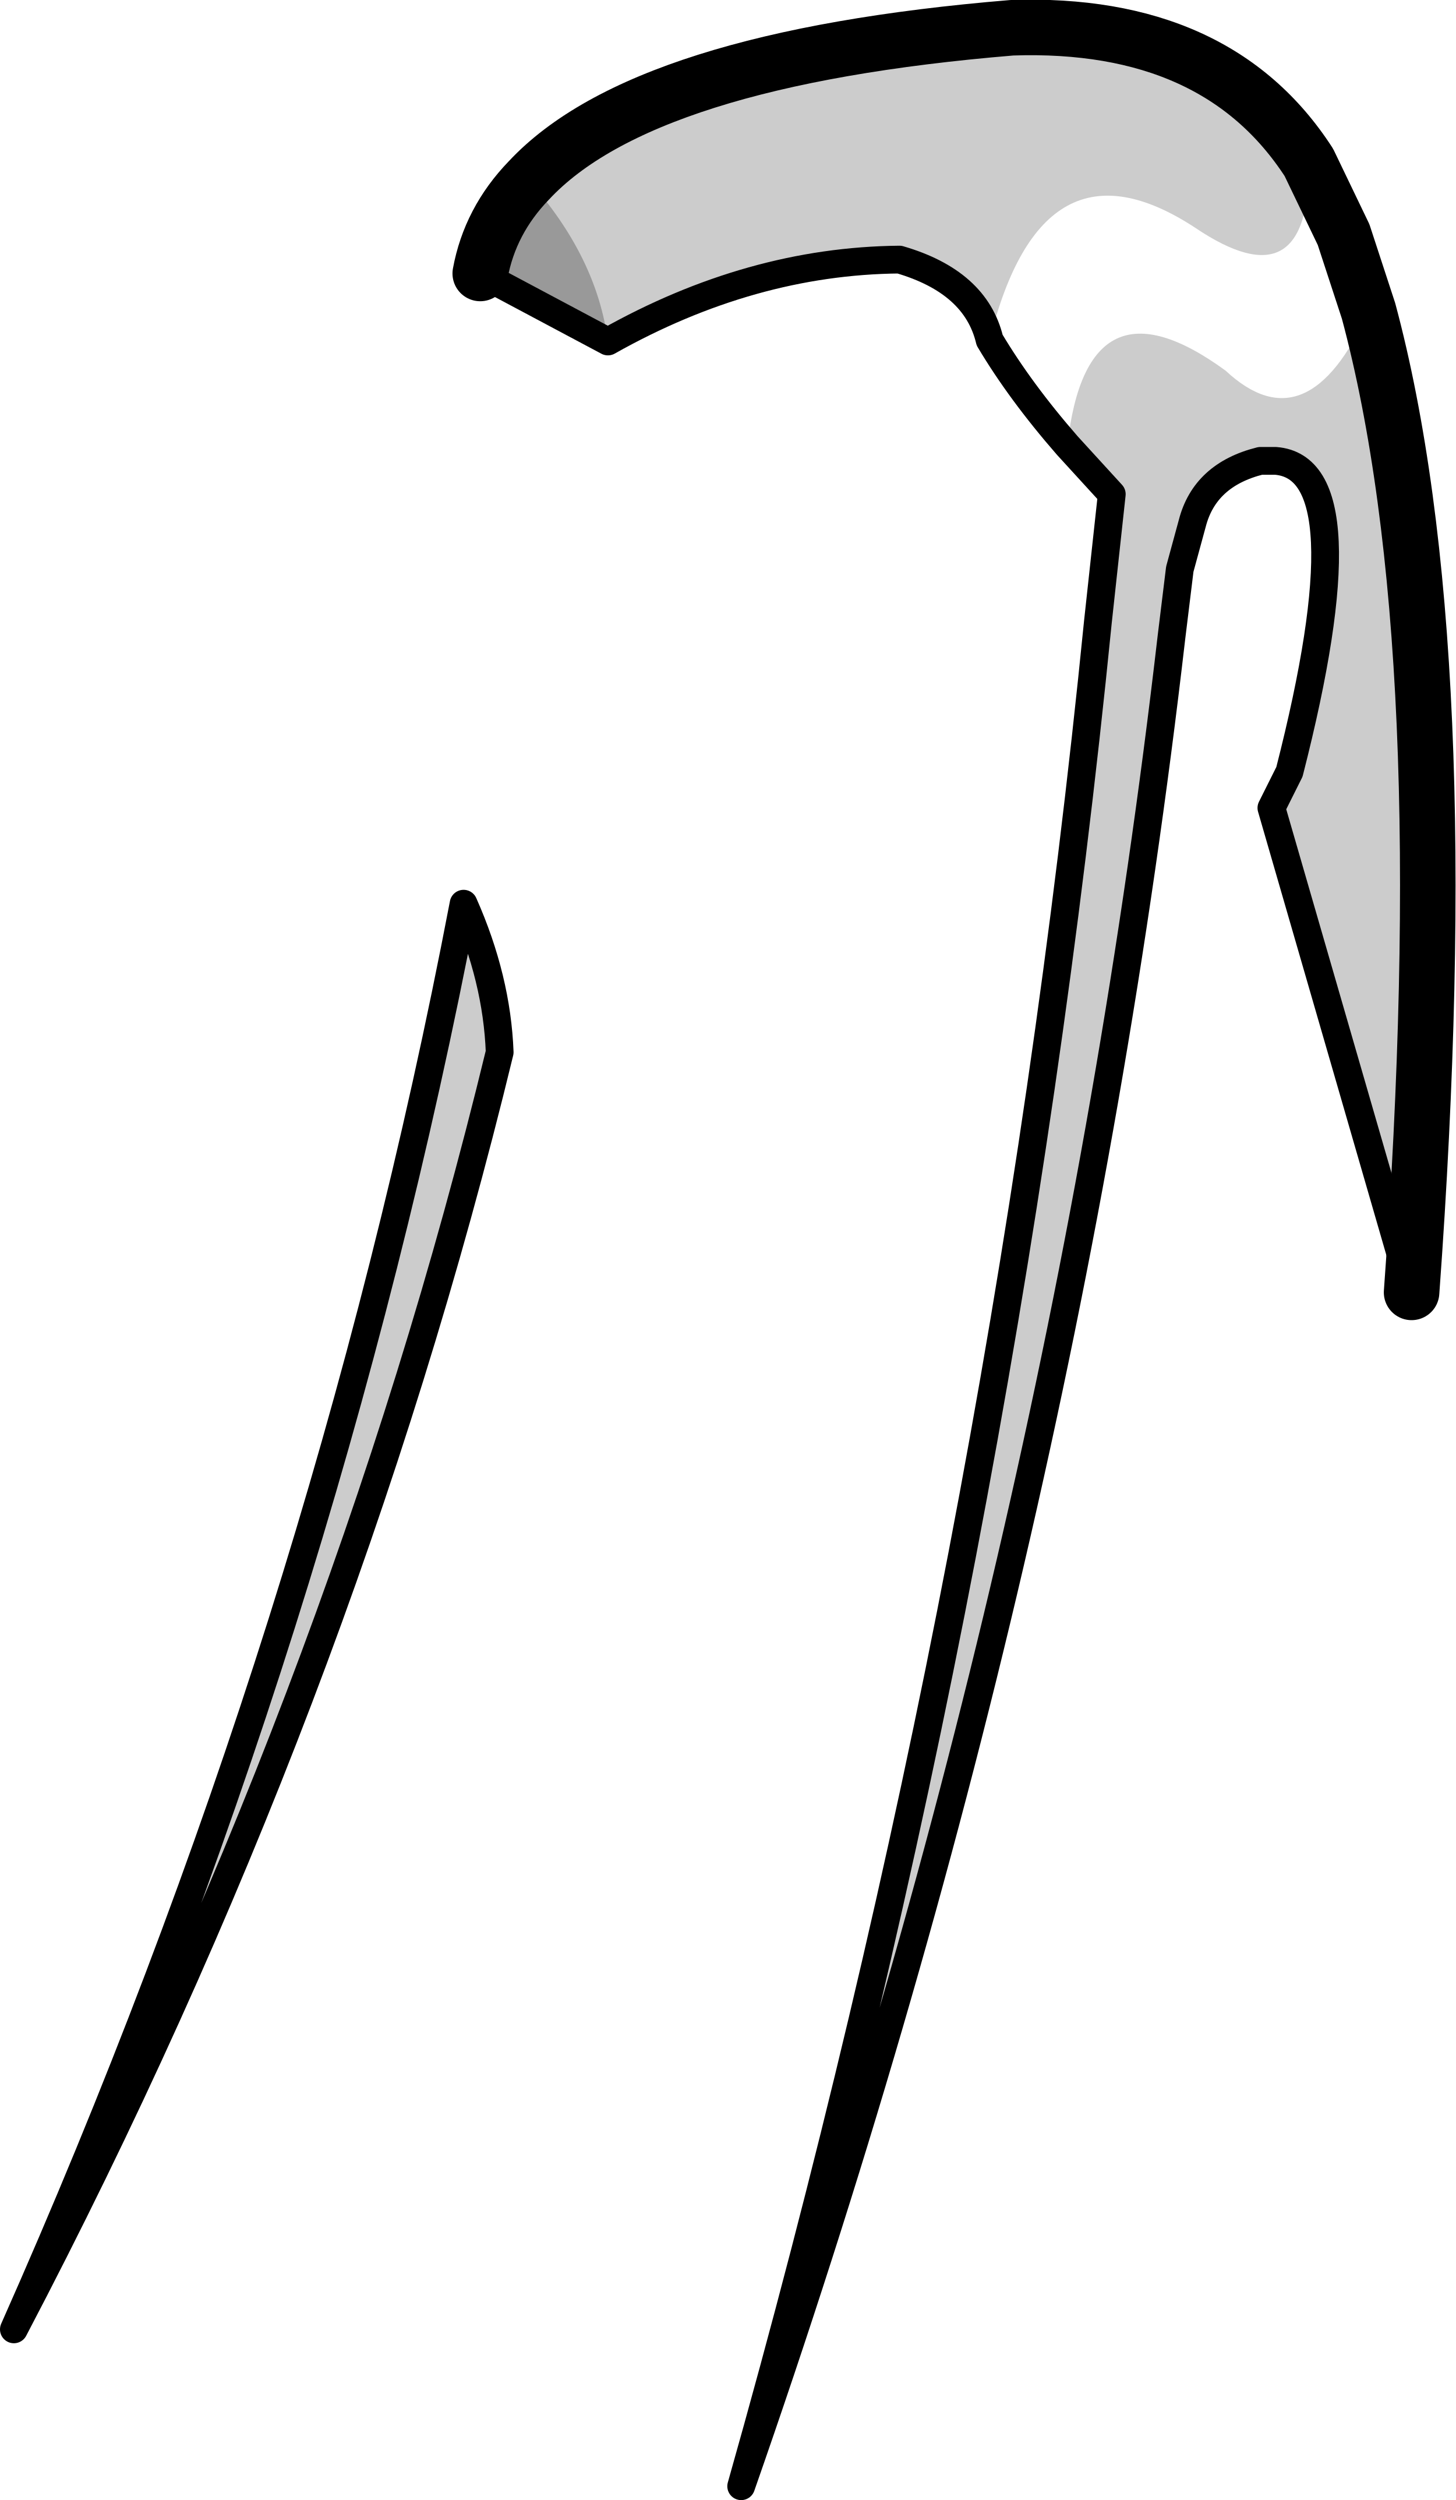 <?xml version="1.0" encoding="UTF-8" standalone="no"?>
<svg xmlns:xlink="http://www.w3.org/1999/xlink" height="90.05px" width="52.45px" xmlns="http://www.w3.org/2000/svg">
  <g transform="matrix(1.0, 0.0, 0.0, 1.0, 43.1, 159.65)">
    <path d="M-25.8 -149.8 Q-25.45 -151.7 -24.05 -153.15 -21.6 -150.4 -21.2 -147.35 L-25.8 -149.8" fill="#000000" fill-opacity="0.4" fill-rule="evenodd" stroke="none"/>
    <path d="M6.2 -148.45 Q9.45 -136.35 7.75 -113.1 L2.7 -130.55 3.35 -131.85 Q6.15 -142.8 2.85 -143.05 L2.45 -143.05 2.3 -143.05 Q0.3 -142.55 -0.15 -140.8 L-0.6 -139.15 -0.9 -136.7 Q-4.75 -103.4 -16.4 -70.1 -6.9 -103.65 -3.55 -137.25 L-3.05 -141.85 -4.65 -143.55 -4.65 -143.6 Q-3.95 -149.95 1.05 -146.3 4.0 -143.55 6.2 -148.45 M-24.05 -153.15 Q-19.95 -157.55 -6.65 -158.65 0.75 -158.9 4.05 -153.8 4.1 -148.65 -0.05 -151.45 -5.55 -155.05 -7.45 -147.4 -7.95 -149.5 -10.7 -150.3 -16.05 -150.25 -21.2 -147.35 -21.6 -150.4 -24.05 -153.15 M-25.1 -121.75 Q-30.8 -98.25 -42.6 -75.75 -31.4 -100.95 -26.4 -127.1 -25.2 -124.4 -25.1 -121.75" fill="#000000" fill-opacity="0.2" fill-rule="evenodd" stroke="none"/>
    <path d="M-25.8 -149.8 L-21.2 -147.35 Q-16.05 -150.25 -10.7 -150.3 -7.95 -149.5 -7.45 -147.4 -6.35 -145.55 -4.65 -143.6 L-3.05 -141.85 -3.55 -137.25 Q-6.9 -103.65 -16.4 -70.1 -4.75 -103.4 -0.9 -136.7 L-0.6 -139.15 -0.15 -140.8 Q0.3 -142.55 2.3 -143.05 L2.45 -143.05 2.85 -143.05 Q6.15 -142.8 3.35 -131.85 L2.7 -130.55 7.75 -113.1 M-25.1 -121.75 Q-30.8 -98.25 -42.6 -75.75 -31.4 -100.95 -26.4 -127.1 -25.2 -124.4 -25.1 -121.75" fill="none" stroke="#000000" stroke-linecap="round" stroke-linejoin="round" stroke-width="1.0"/>
    <path d="M7.75 -113.1 Q9.45 -136.35 6.2 -148.45 L5.3 -151.2 4.05 -153.8 Q0.75 -158.9 -6.65 -158.65 -19.95 -157.55 -24.05 -153.15 -25.45 -151.7 -25.8 -149.8" fill="none" stroke="#000000" stroke-linecap="round" stroke-linejoin="round" stroke-width="2.0"/>
  </g>
</svg>
